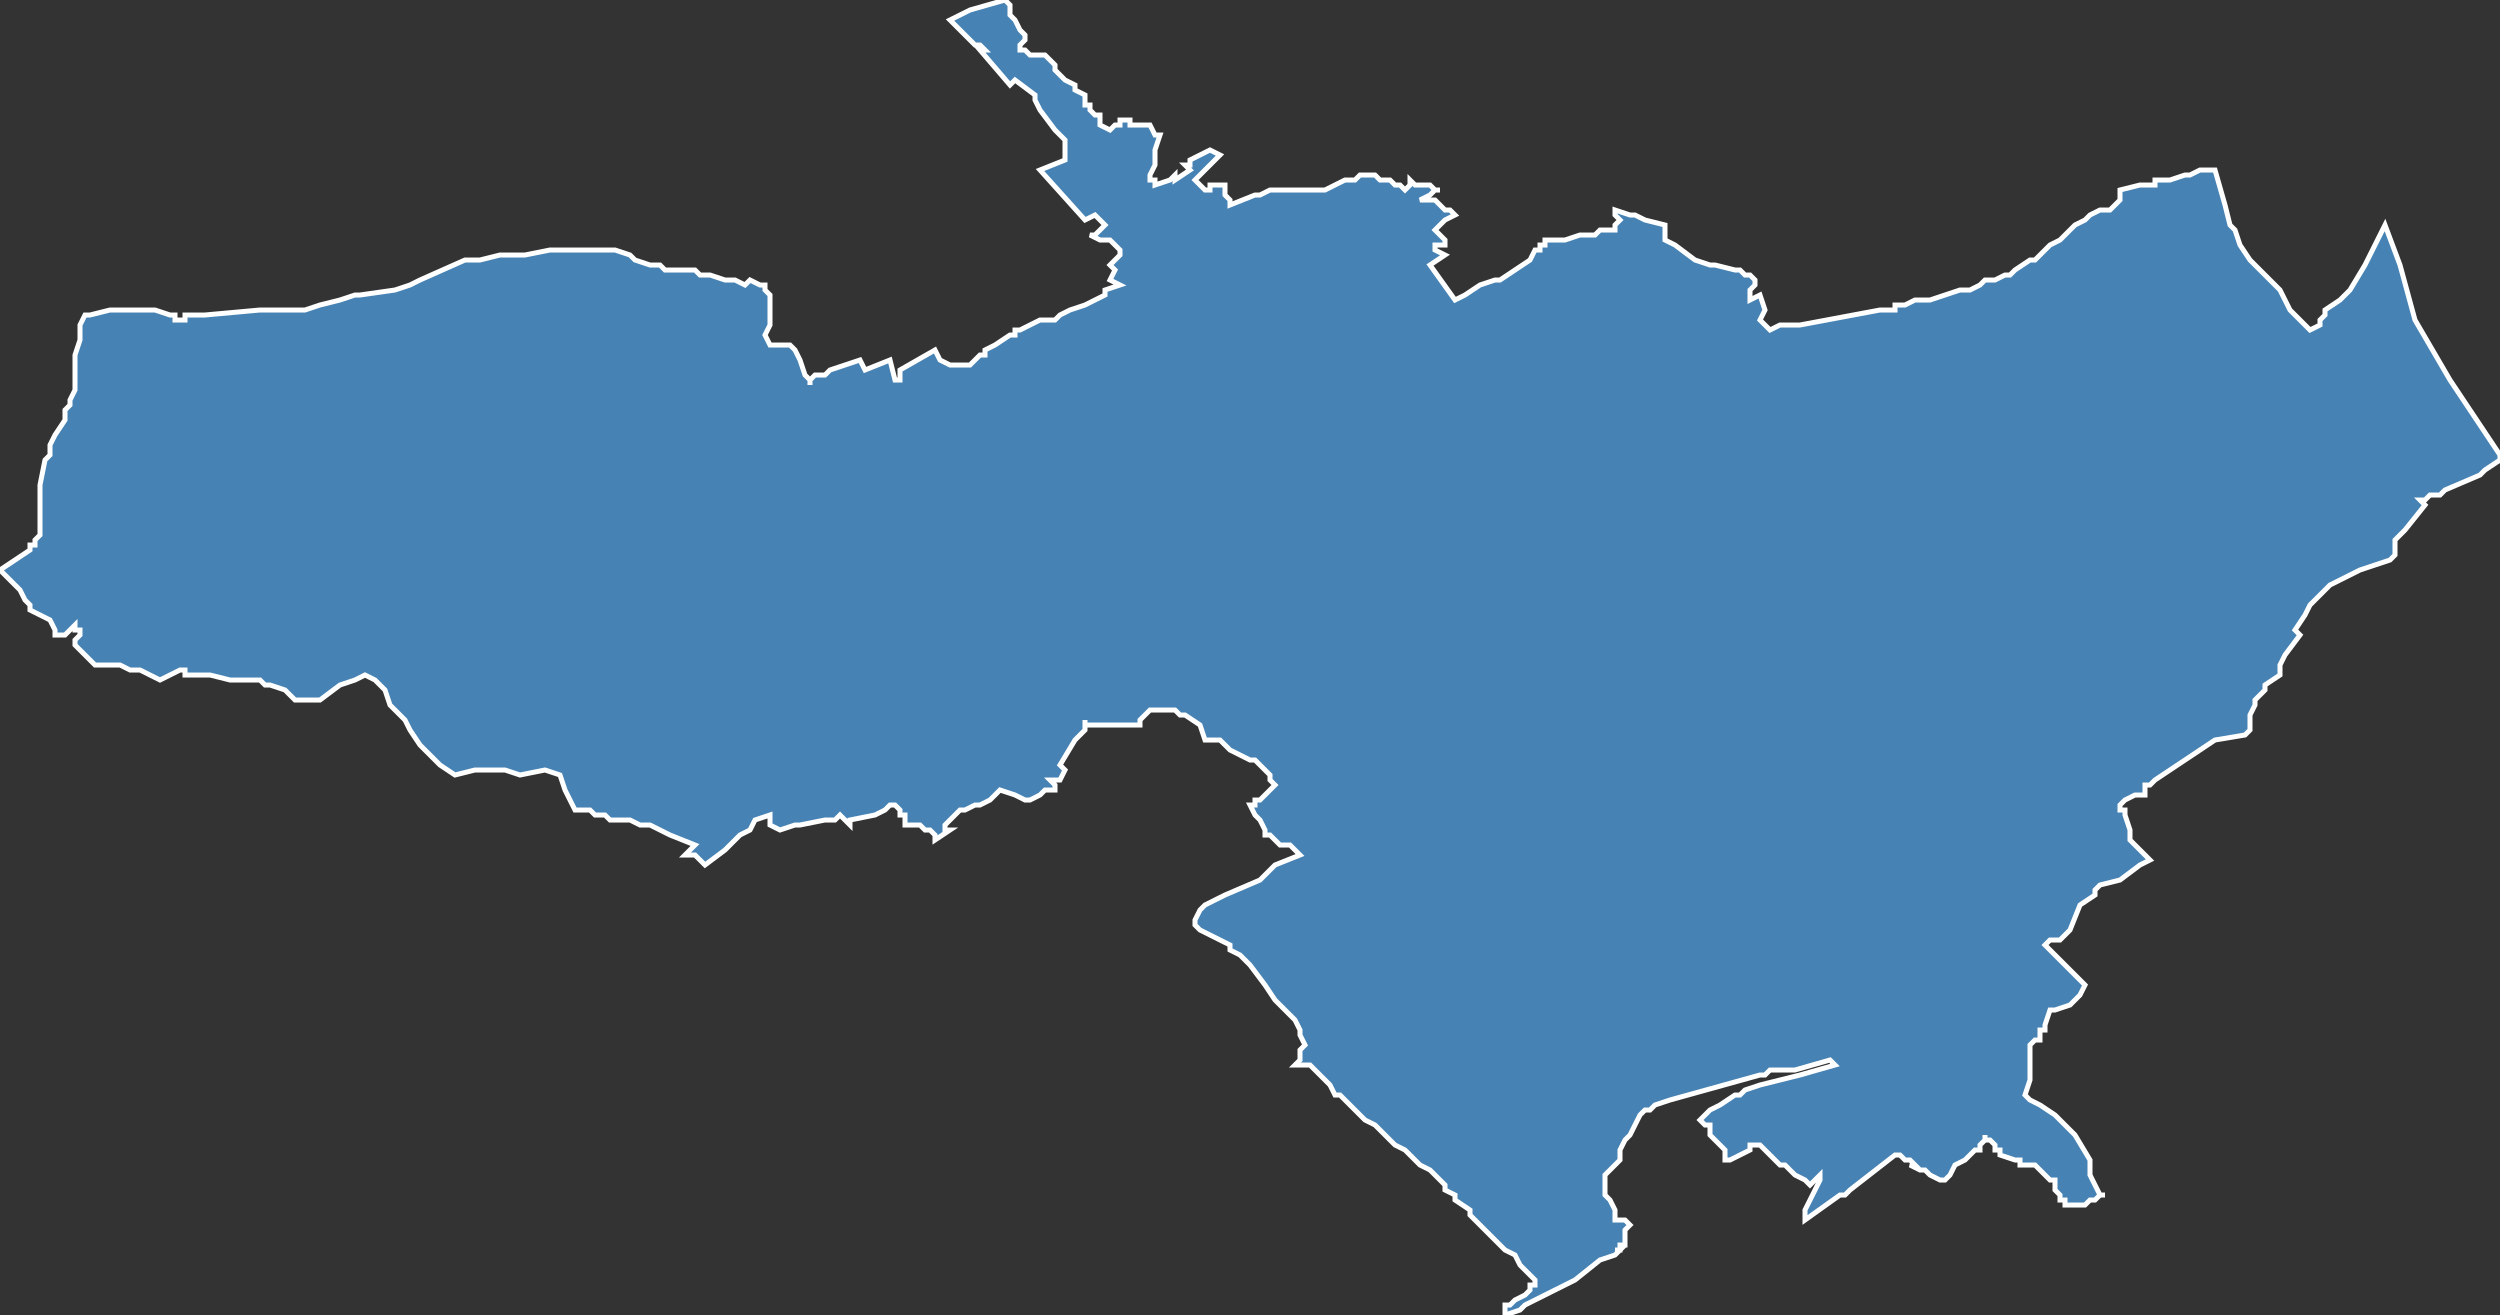 <?xml version="1.0" encoding="utf-8"?>
<svg version="1.1" id="svgmap" xmlns="http://www.w3.org/2000/svg" xmlns:xlink="http://www.w3.org/1999/xlink" x="0px" y="0px" width="100%" height="100%" viewBox="0 0 500 263">
<rect x="0" y="0" width="500" height="263" fill="#333333" stroke="none"/>
<polygon points="17,63 18,63 22,62 24,62 24,62 25,62 26,62 26,62 28,62 31,62 34,63 34,63 35,63 35,64 37,64 37,63 37,63 38,63 40,63 40,63 41,63 52,62 57,62 61,62 64,61 68,60 71,59 72,59 79,58 82,57 84,56 93,52 96,52 100,51 105,51 110,50 113,50 120,50 121,50 123,50 126,51 126,51 126,51 126,51 127,52 127,52 127,52 130,53 130,53 132,53 133,54 133,54 134,54 134,54 136,54 139,54 140,55 142,55 145,56 145,56 147,56 149,57 149,57 150,56 152,57 153,57 153,58 154,59 154,60 154,64 154,65 153,67 154,69 155,69 156,69 157,69 158,69 158,69 159,70 159,70 160,72 161,75 161,75 162,76 162,76 162,77 162,76 162,76 163,75 163,75 164,75 165,75 165,75 166,74 169,73 169,73 172,72 173,74 178,72 179,76 180,76 180,74 180,74 187,70 188,72 188,72 190,73 190,73 190,73 193,73 194,73 194,73 196,71 197,71 197,70 199,69 202,67 203,67 203,66 204,66 206,65 208,64 208,64 209,64 209,64 209,64 209,64 209,64 211,64 211,64 212,63 212,63 214,62 217,61 221,59 221,59 221,59 221,58 224,57 222,56 223,54 222,53 224,51 224,51 224,50 223,49 223,49 222,48 221,48 221,48 220,48 220,48 218,47 219,47 221,45 219,43 217,44 208,34 213,32 213,32 213,30 213,29 213,28 212,27 211,26 208,22 207,20 207,19 203,16 202,17 202,17 196,10 196,10 197,10 196,9 195,9 190,4 192,3 194,2 201,0 202,1 202,2 202,3 203,4 204,6 205,7 205,8 204,9 204,9 204,10 204,10 205,10 206,11 207,11 209,11 209,11 211,13 211,14 212,15 213,16 215,17 215,18 217,19 217,21 218,21 218,22 218,22 219,23 220,23 220,24 220,24 220,24 220,25 220,25 222,26 222,26 223,25 224,25 224,24 225,24 226,24 226,25 227,25 230,25 231,27 231,27 232,27 231,30 231,31 231,33 231,33 230,35 230,36 231,36 231,37 231,37 231,37 234,36 235,35 235,36 238,34 238,34 237,33 238,33 238,32 242,30 244,31 239,36 239,36 241,38 242,38 242,38 242,38 242,37 242,37 245,37 245,37 245,37 245,37 245,38 245,38 245,38 245,38 245,38 245,39 246,40 246,41 251,39 251,39 252,39 252,39 254,38 255,38 260,38 261,38 262,38 263,38 264,38 265,38 269,36 269,36 271,36 272,35 272,35 273,35 273,35 273,35 274,35 275,35 276,36 277,36 278,36 279,37 280,37 281,38 281,38 281,38 281,38 282,37 282,36 282,36 283,37 286,37 287,38 288,38 288,38 287,38 286,39 284,40 285,40 286,40 286,40 287,40 287,40 288,41 289,42 289,42 289,42 290,42 290,42 290,42 291,43 291,43 289,44 288,45 287,46 287,46 288,47 288,47 289,48 289,48 289,48 289,48 289,49 288,49 287,49 287,50 287,50 289,51 289,51 286,53 286,53 291,60 293,59 296,57 299,56 300,56 303,54 306,52 307,50 308,50 308,49 309,49 309,48 312,48 312,48 313,48 316,47 318,47 319,47 320,46 322,46 323,46 323,45 324,44 324,44 323,43 323,42 323,42 323,42 326,43 327,43 329,44 329,44 333,45 333,46 333,46 333,46 333,46 333,47 333,47 333,48 333,48 335,49 339,52 342,53 343,53 347,54 348,54 349,55 350,55 350,55 351,56 351,56 351,57 350,58 350,58 350,60 352,59 353,62 352,64 352,64 354,66 356,65 357,65 359,65 360,65 376,62 379,62 379,62 379,61 381,61 381,61 383,60 386,60 392,58 394,58 396,57 397,56 398,56 399,56 401,55 402,55 403,54 406,52 407,52 409,50 410,49 410,49 412,48 413,47 415,45 415,45 417,44 418,43 420,42 421,42 422,42 423,41 424,40 424,38 428,37 429,37 431,37 431,36 432,36 433,36 434,36 437,35 438,35 440,34 442,34 443,34 445,41 446,45 447,46 448,49 450,52 455,57 456,58 457,60 458,62 458,62 462,66 464,65 464,64 465,63 465,62 468,60 470,58 473,53 477,45 480,53 483,64 490,76 492,79 500,91 500,92 497,94 496,95 489,98 488,99 486,99 485,100 484,100 485,101 481,106 479,108 479,110 479,111 479,111 479,111 478,112 475,113 472,114 466,117 464,119 462,121 461,123 459,126 460,127 460,127 457,131 457,131 456,133 456,133 456,134 456,135 453,137 453,138 451,140 451,141 451,141 450,143 450,146 449,147 443,148 431,156 431,156 430,157 430,157 429,157 429,158 429,158 429,159 428,159 428,159 428,159 428,159 427,159 425,160 424,161 424,162 424,162 425,162 425,163 426,166 426,167 426,168 427,169 430,172 428,173 428,173 424,176 420,177 419,178 419,179 416,181 414,186 412,188 410,188 409,189 417,197 416,199 416,199 414,201 414,201 411,202 410,202 409,205 409,205 409,206 408,206 408,207 408,208 407,208 406,209 406,209 406,211 406,212 406,213 406,216 405,219 406,220 408,221 411,223 413,225 415,227 418,232 418,235 419,237 420,239 421,239 420,239 419,240 418,240 417,241 416,241 416,241 415,241 414,241 413,241 413,240 412,240 412,239 412,239 411,238 411,237 411,236 410,236 408,234 407,233 407,233 406,233 404,233 404,232 404,232 403,232 400,231 400,230 399,230 399,229 398,228 397,228 397,227 397,228 397,228 396,229 396,230 395,230 393,232 391,233 390,235 390,235 389,236 388,236 386,235 386,235 385,234 384,234 382,233 383,233 382,232 382,232 381,232 380,231 380,231 380,231 379,231 370,238 369,239 368,239 361,244 361,242 362,240 364,236 364,236 364,235 363,236 362,237 361,236 359,235 357,233 356,233 355,232 352,229 350,229 350,229 350,230 346,232 346,232 345,232 345,232 345,232 345,230 344,229 344,229 343,228 342,227 342,226 342,226 342,225 341,225 340,224 340,224 341,223 342,222 344,221 347,219 348,219 349,218 352,217 352,217 352,217 360,215 367,213 367,213 366,212 359,214 354,214 353,215 352,215 334,220 331,221 330,222 329,222 328,223 327,225 326,227 325,228 324,230 324,230 324,231 324,232 323,233 322,234 322,234 321,235 321,236 321,238 321,239 322,240 322,240 322,240 322,240 323,242 323,243 323,244 323,244 324,244 325,244 325,244 325,244 325,244 326,245 325,246 325,247 325,248 325,249 325,249 324,249 324,250 323,250 323,250 324,250 323,251 323,251 320,252 315,256 305,261 304,262 301,263 301,263 301,263 301,263 301,263 301,262 301,262 301,261 302,261 303,260 303,260 305,259 305,259 305,259 305,259 305,259 306,258 306,258 306,258 306,257 307,257 307,257 307,256 306,255 306,255 306,255 306,255 306,255 306,255 305,254 304,253 303,251 301,250 300,249 299,248 298,247 297,246 296,245 294,243 294,242 291,240 291,240 291,239 291,239 289,238 289,237 286,234 286,234 284,233 281,230 281,230 279,229 275,225 273,224 271,222 269,220 268,219 267,219 266,217 264,215 263,214 263,214 262,213 261,213 259,213 260,212 260,211 260,210 261,209 260,207 260,206 260,206 259,204 257,202 255,200 253,197 250,193 249,192 248,191 246,190 246,189 244,188 242,187 240,186 239,185 239,184 240,182 241,181 245,179 252,176 252,176 255,173 260,171 258,169 256,169 255,168 255,168 254,167 253,167 253,166 252,164 251,163 250,161 251,161 251,160 252,160 252,160 253,159 255,157 254,156 254,155 253,154 251,152 250,152 246,150 244,148 243,148 243,148 241,148 240,145 237,143 236,143 235,142 230,142 230,142 229,143 229,143 228,144 228,145 228,145 228,145 225,145 220,145 217,145 217,144 217,146 216,147 215,148 215,148 212,153 212,153 213,154 212,156 212,156 211,156 210,156 210,156 210,156 210,156 211,157 211,158 209,158 208,159 206,160 205,160 203,159 203,159 200,158 198,160 196,161 195,161 193,162 193,162 193,162 193,162 192,162 192,162 191,163 191,163 190,164 190,164 189,165 189,166 190,166 187,168 187,167 187,167 186,166 186,166 185,166 185,166 184,165 183,165 183,165 181,165 181,165 181,165 181,163 180,163 180,162 179,161 179,161 178,161 177,162 175,163 175,163 170,164 170,164 170,164 170,165 170,165 168,163 168,163 168,163 167,164 165,164 160,165 159,165 156,166 156,166 154,165 154,164 154,163 154,163 151,164 151,164 150,166 148,167 148,167 148,167 146,169 145,170 141,173 141,173 139,171 137,171 137,171 139,169 134,167 132,166 132,166 130,165 128,165 126,164 123,164 123,164 122,164 122,164 121,163 121,163 119,163 118,162 117,162 116,162 116,162 115,162 115,162 114,160 113,158 112,155 112,155 109,154 104,155 104,155 101,154 99,154 97,154 95,154 91,155 88,153 84,149 82,146 81,144 79,142 78,141 77,138 75,136 75,136 73,135 71,136 68,137 64,140 64,140 63,140 61,140 61,140 59,140 59,140 57,138 54,137 53,137 53,137 52,136 52,136 50,136 46,136 42,135 42,135 39,135 38,135 37,135 37,135 37,134 36,134 32,136 32,136 32,136 28,134 26,134 24,133 24,133 22,133 22,133 19,133 19,133 18,132 16,130 16,130 15,129 15,128 16,127 16,126 15,126 15,125 15,125 14,126 13,127 12,127 11,127 11,127 11,127 11,127 11,127 11,126 11,126 10,124 6,122 6,121 5,120 4,118 4,118 1,115 0,114 0,114 0,114 3,112 3,112 6,110 6,109 7,109 7,108 8,107 8,106 8,106 8,104 8,101 8,97 9,92 10,91 10,89 11,87 13,84 13,84 13,82 14,81 14,80 14,80 15,78 15,77 15,76 15,76 15,74 15,72 15,71 16,68 16,65 17,63 17,63 17,63" id="2506" class="canton" fill="steelblue" stroke-width="1" stroke="white" geotype="canton" geoname="Besançon-3" code_insee="2506" code_departement="25" nom_departement="Doubs" code_region="27" nom_region="Bourgogne-Franche-Comté"/></svg>